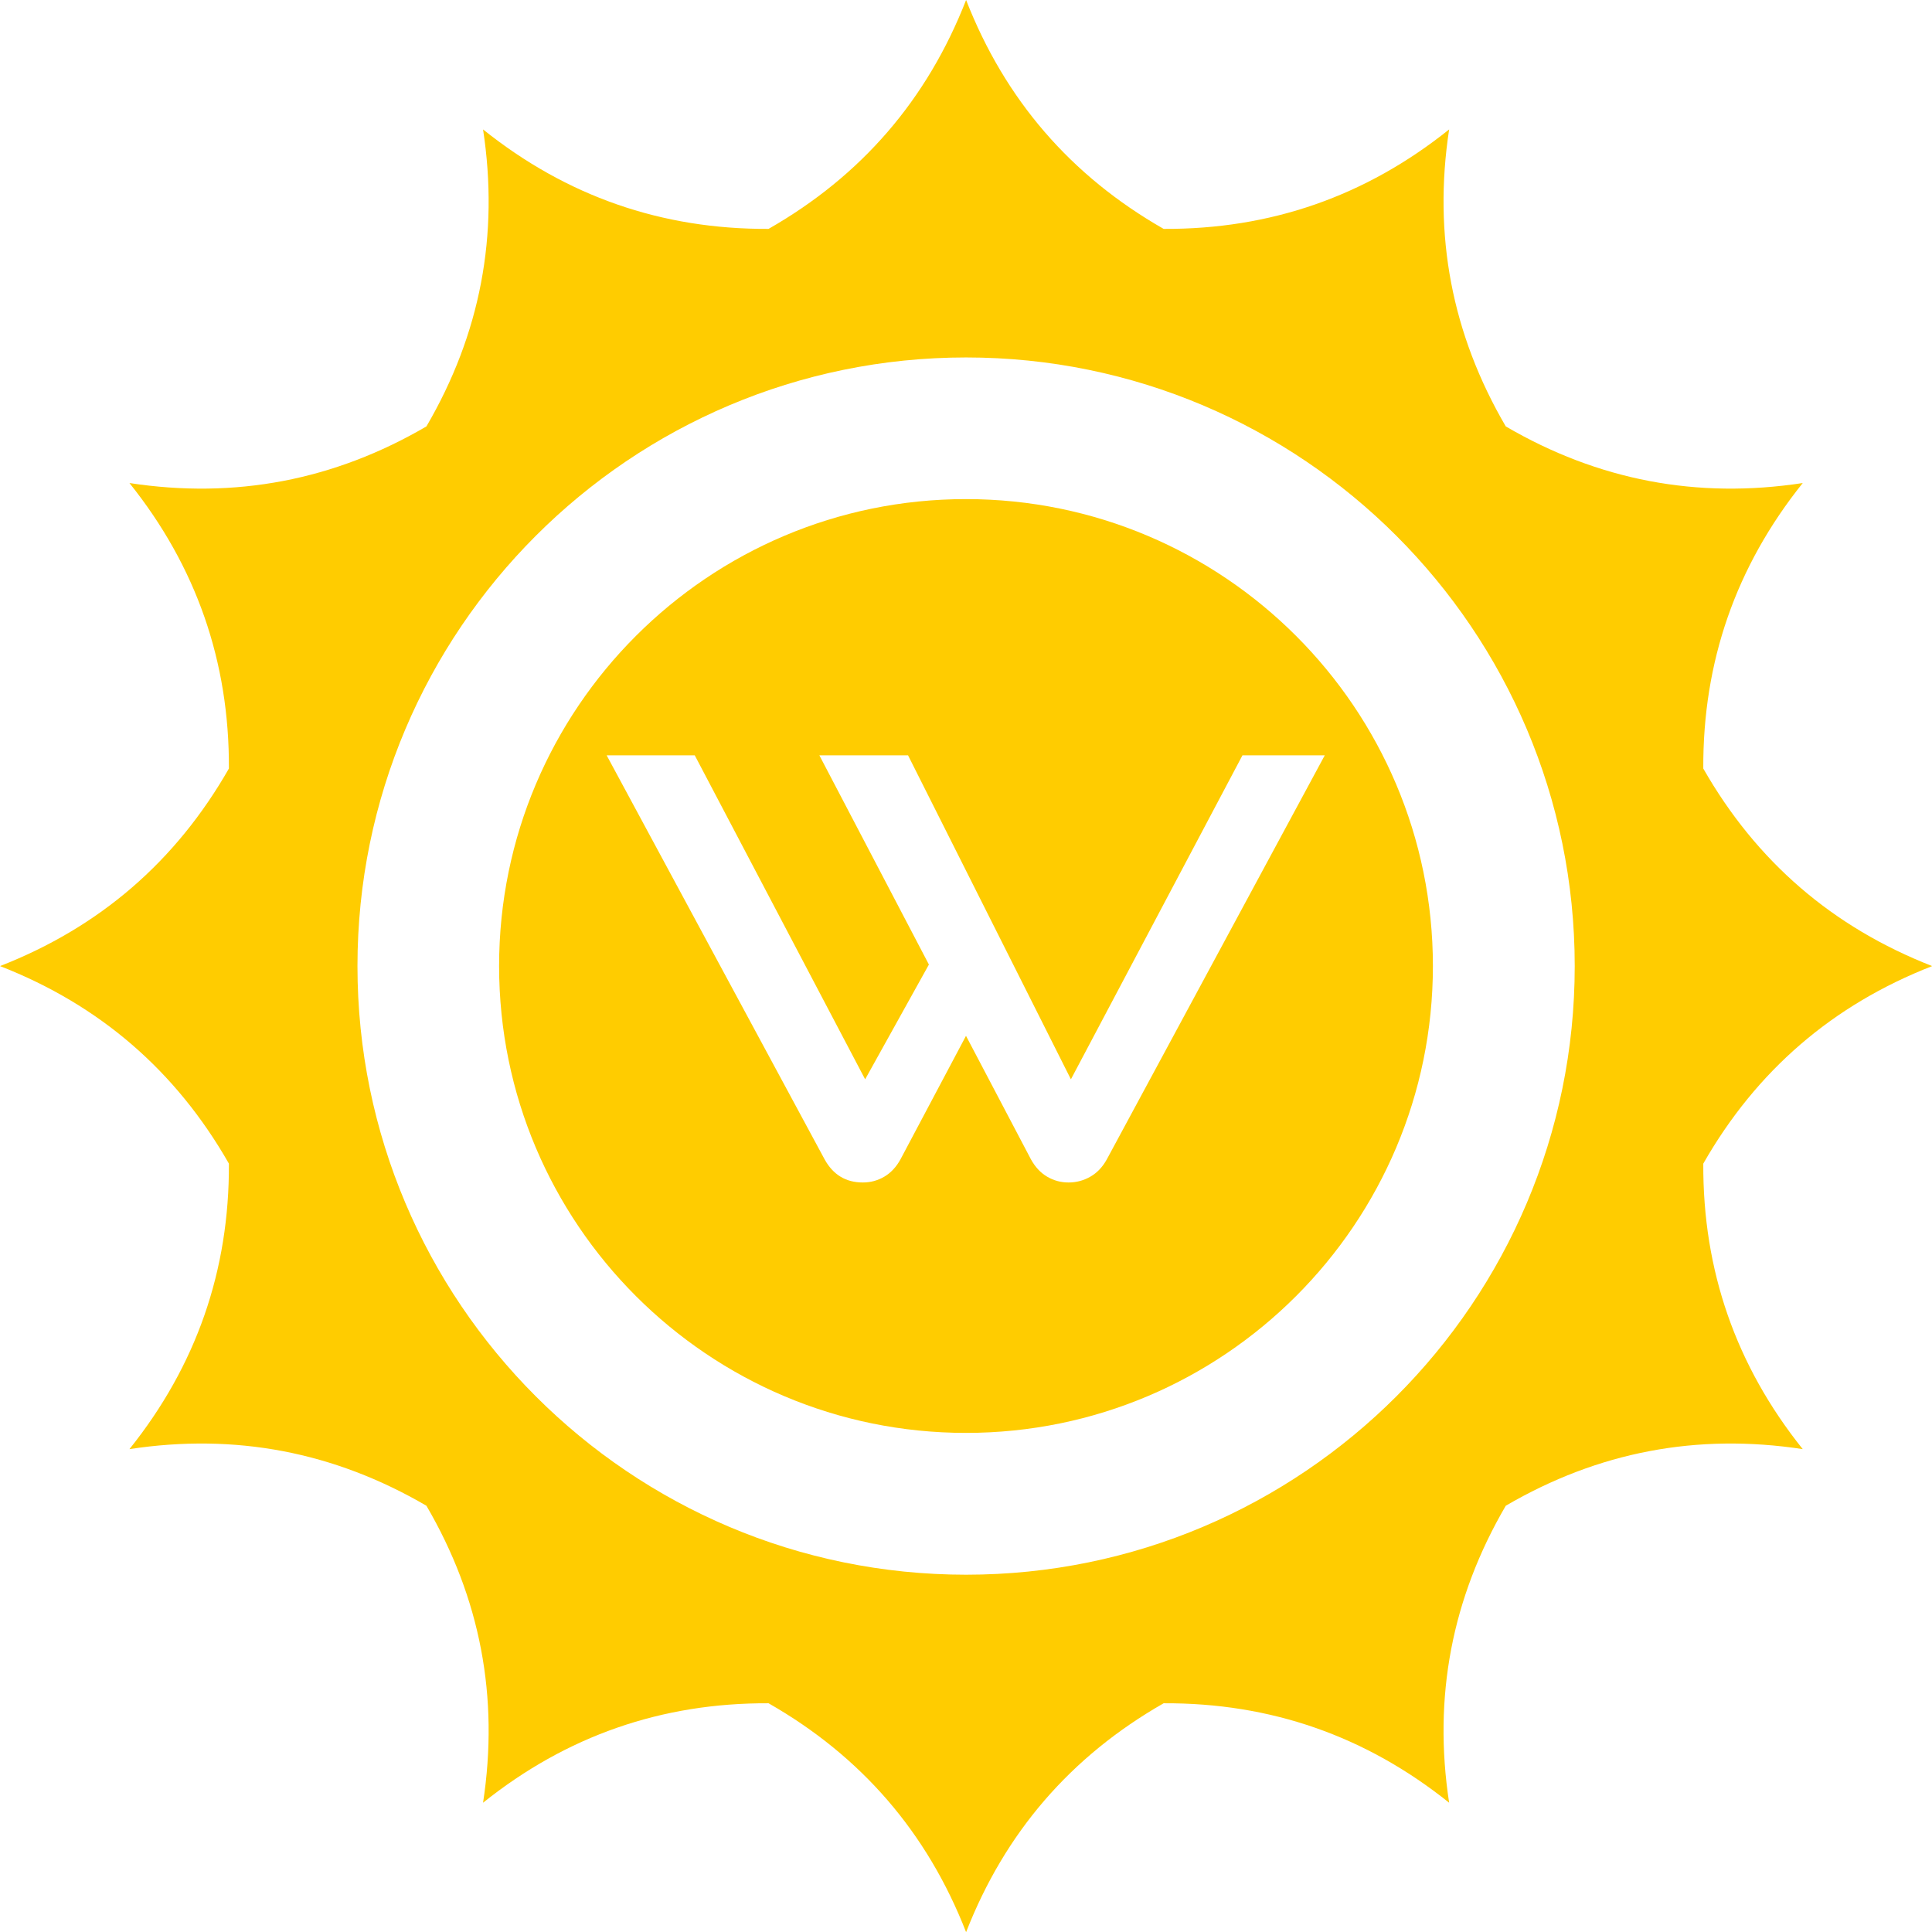 <?xml version="1.0" encoding="UTF-8" standalone="no"?>
<!DOCTYPE svg PUBLIC "-//W3C//DTD SVG 1.1//EN" "http://www.w3.org/Graphics/SVG/1.1/DTD/svg11.dtd">
<svg xmlns="http://www.w3.org/2000/svg" xmlns:xlink="http://www.w3.org/1999/xlink" xmlns:serif="http://www.serif.com/" width="100%" height="100%" viewBox="0 0 120 120" version="1.1" xml:space="preserve" style="fill-rule:evenodd;clip-rule:evenodd;stroke-linejoin:round;stroke-miterlimit:2;">
    <g transform="matrix(1.091,0,0,1.091,-10.909,-4.364)">
        <path d="M65,4C62.788,9.67 59.04,14.013 53.754,17.031C47.668,17.06 42.25,15.173 37.5,11.369C38.42,17.385 37.345,23.021 34.276,28.276C29.021,31.345 23.385,32.42 17.369,31.5C21.173,36.25 23.06,41.668 23.031,47.754C20.013,53.04 15.67,56.788 10,59C15.67,61.212 20.013,64.96 23.031,70.246C23.06,76.332 21.173,81.75 17.369,86.5C23.385,85.58 29.021,86.655 34.276,89.724C37.345,94.979 38.42,100.615 37.5,106.631C42.25,102.827 47.668,100.94 53.754,100.969C59.04,103.987 62.788,108.33 65,114C67.212,108.33 70.96,103.987 76.246,100.969C82.332,100.94 87.75,102.827 92.5,106.631C91.58,100.615 92.655,94.979 95.724,89.724C100.979,86.655 106.615,85.58 112.631,86.5C108.827,81.75 106.94,76.332 106.969,70.246C109.987,64.96 114.33,61.212 120,59C114.33,56.788 109.987,53.04 106.969,47.754C106.94,41.668 108.827,36.25 112.631,31.5C106.615,32.42 100.979,31.345 95.724,28.276C92.655,23.021 91.58,17.385 92.5,11.369C87.75,15.173 82.332,17.06 76.246,17.031C70.96,14.013 67.212,9.67 65,4ZM65,24.35C84.124,24.35 99.65,39.876 99.65,59C99.65,78.124 84.124,93.65 65,93.65C45.876,93.65 30.35,78.124 30.35,59C30.35,39.876 45.876,24.35 65,24.35Z" style="fill:rgb(255,204,0);"/>
    </g>
    <path d="M60,31C76.006,31 89,43.994 89,60C89,76.006 76.006,89 60,89C43.994,89 31,76.006 31,60C31,43.994 43.994,31 60,31ZM60,64.338L55.932,72.006C55.668,72.486 55.332,72.846 54.924,73.086C54.516,73.326 54.072,73.446 53.592,73.446C52.536,73.446 51.744,72.966 51.216,72.006L37.68,46.914L43.152,46.914L53.736,67.038L57.696,59.91L50.892,46.914L56.4,46.914L66.516,67.038L77.172,46.914L82.284,46.914L68.748,72.006C68.484,72.486 68.142,72.846 67.722,73.086C67.302,73.326 66.852,73.446 66.372,73.446C65.892,73.446 65.448,73.326 65.04,73.086C64.632,72.846 64.296,72.486 64.032,72.006L60,64.338Z" style="fill:rgb(255,204,0);"/>
</svg>
